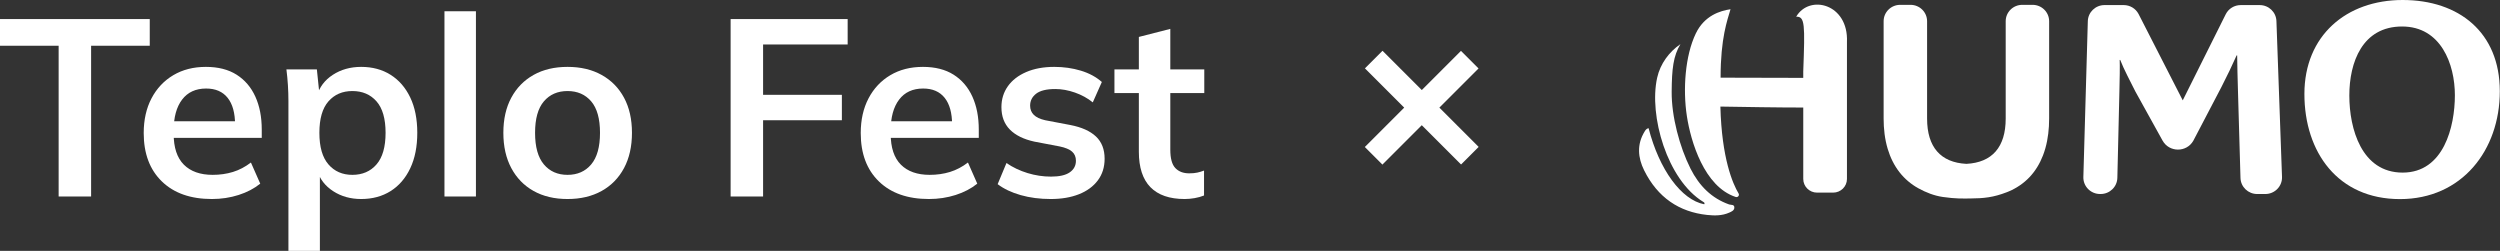 <svg width="11769" height="1181" viewBox="0 0 11769 1181" fill="none" xmlns="http://www.w3.org/2000/svg">
<rect x="0" y="0" width="11769" height="1181" fill="#333333" stroke="none"/>
<path fill-rule="evenodd" clip-rule="evenodd" d="M11308.1 124.737C11120.8 124.737 11059.7 293.531 11059.7 449.724C11059.7 605.919 11117 812.548 11310.7 812.548C11504.4 812.548 11556.6 595.864 11556.6 448.472C11556.6 301.081 11490.4 124.737 11308.2 124.737H11308.1ZM11297.9 937.245C11006.1 937.245 10848.2 716.805 10848.2 442.173C10848.2 167.541 11045.7 1.51741e-05 11310.7 1.51741e-05C11575.7 1.51741e-05 11768.1 152.439 11768.1 429.575C11768.1 706.709 11589.8 937.245 11298 937.245H11297.9Z" fill="white"/>
<path fill-rule="evenodd" clip-rule="evenodd" d="M10716.5 98.933C10715 57.099 10680.2 23.945 10637.9 23.945H10548.3C10518.5 23.945 10491.3 40.543 10478 66.831L10275.5 472.419L10067.1 65.175C10053.4 39.775 10026.7 23.905 9997.63 23.905H9907.25C9864.69 23.905 9829.85 57.382 9828.63 99.459L9807.63 833.344C9806.37 877.117 9841.94 913.299 9886.26 913.299H9889.03C9931.75 913.299 9966.68 879.58 9967.66 837.342L9977.33 428.281C9978.6 384.185 9979.91 304.836 9978.6 282.143H9981.17C9996.45 322.443 10030.9 387.942 10052.5 430.786L10180.4 661.724C10211.6 718.056 10293.3 718.542 10325.2 662.614L10457.7 409.424C10479.4 367.831 10513.8 296.033 10529.1 260.781H10531.7C10531.7 302.373 10534.2 376.675 10535.5 429.573L10547.3 837.787C10548.5 879.863 10583.4 913.339 10625.9 913.339H10664.2C10708.7 913.339 10744.4 876.835 10742.8 832.819L10716.5 98.933H10716.5Z" fill="white"/>
<path fill-rule="evenodd" clip-rule="evenodd" d="M9568.66 22.775H9519.97C9476.93 22.775 9442.01 57.261 9442.01 99.863V558.471C9442.01 692.133 9378.37 765.182 9256.99 771.359C9135.6 765.182 9071.97 692.133 9071.97 558.471V99.863C9071.97 57.301 9037.09 22.775 8994 22.775H8945.32C8902.27 22.775 8867.35 57.261 8867.35 99.863V558.471C8867.35 606.605 8872.78 655.062 8886.66 701.298C8898.55 740.831 8916.81 778.587 8942.41 811.257C8966.35 841.825 8996.45 867.305 9030.55 886.203C9066.54 906.111 9106.03 921.578 9146.75 927.351C9206.75 935.913 9238.81 934.581 9273.24 934.378C9339.45 933.974 9384.05 929.21 9446.78 905.062C9450.54 903.607 9454.26 902.114 9457.97 900.498C9494.04 884.993 9526.96 862.621 9553.87 834.274C9581.89 804.755 9603.01 769.422 9617.55 731.665C9634.5 687.73 9642.79 640.889 9645.48 594.087C9646.18 582.215 9646.51 570.343 9646.51 558.43V99.863C9646.51 57.301 9611.58 22.775 9568.54 22.775H9568.66Z" fill="white"/>
<path fill-rule="evenodd" clip-rule="evenodd" d="M8140.06 962.484C8058.37 933.652 7999.31 875.624 7958.27 793.812C7906.84 691.325 7868.62 547.77 7869.56 432.078C7870.41 322.928 7877.19 264.011 7910.85 207.721C7857.67 244.023 7816.05 299.91 7801.35 365.409C7761.24 543.772 7848.28 846.67 8018.22 950.289C8021.37 952.186 8026.96 955.134 8022.92 961.717C7915.14 940.8 7811.48 799.546 7760.83 603.294C7750.42 605.596 7746.41 612.38 7742.33 618.962C7704.75 679.614 7710.51 742.689 7740 802.009C7803.72 930.26 7905.21 997.656 8035.99 1011.79C8070.95 1015.54 8106.48 1016.07 8140.3 1001.09C8150.55 996.565 8163.42 991.194 8164.52 978.878C8166.12 961.07 8148.76 965.553 8140.1 962.484H8140.06Z" fill="white"/>
<path fill-rule="evenodd" clip-rule="evenodd" d="M8455.65 78.582C8497.47 77.007 8497.02 116.137 8488.98 336.214V366.579C8382.58 366.499 8199.32 365.934 8099.87 365.61V365.369C8099.87 178.606 8131.68 94.977 8146.59 43.45C8097.58 50.719 8023.86 73.211 7983.34 157.245C7932.78 262.114 7921.75 420.327 7941.19 547.043C7959.41 665.763 8022.35 878.41 8170.81 927.19C8180.94 930.542 8189.97 919.882 8184.54 910.795C8157.17 864.963 8105.26 746.445 8098.89 501.695C8183.02 503.23 8409.82 506.742 8489.02 506.178V842.471C8489.02 878.006 8518.14 906.798 8554.12 906.798H8629.64C8665.58 906.798 8694.74 878.006 8694.74 842.471V197.585C8702.59 17.566 8518.14 -28.023 8455.73 78.582H8455.65Z" fill="white"/>
<path d="M6877.57 239.512L6693.18 423.895L6508.29 239L6425.51 321.776L6610.41 506.671L6425 692.077L6507.78 774.854L6693.18 589.448L6878.08 774.342L6960.85 691.565L6775.96 506.671L6960.34 322.288L6877.57 239.512Z" fill="white"/>
<path d="M276.061 925.032V215.328H0V89.731H704.967V215.328H428.905V925.032H276.061Z" fill="white"/>
<path d="M997.619 936.884C897.295 936.884 818.712 909.243 761.84 853.939C704.968 798.667 676.525 722.838 676.525 626.46C676.525 564.072 688.773 509.568 713.257 462.948C737.729 416.36 771.905 380.012 815.752 353.951C859.588 327.878 910.715 314.851 969.177 314.851C1026.83 314.851 1075.02 327.11 1113.73 351.582C1152.43 376.066 1181.85 410.428 1201.99 454.659C1222.14 498.9 1232.21 550.63 1232.21 609.871V648.97H796.203V570.772H1126.77L1106.62 587.36C1106.62 532.079 1094.96 489.811 1071.67 460.579C1048.36 431.371 1014.59 416.744 970.372 416.744C921.383 416.744 883.676 434.122 857.22 468.879C830.74 503.648 817.528 552.22 817.528 614.607V630.012C817.528 694.79 833.525 743.166 865.508 775.148C897.503 807.143 942.709 823.139 1001.17 823.139C1035.13 823.139 1066.92 818.6 1096.55 809.511C1126.17 800.443 1154.4 785.631 1181.26 765.083L1225.11 864.607C1196.67 887.523 1162.7 905.296 1123.21 917.927C1083.7 930.547 1041.85 936.884 997.619 936.884Z" fill="white"/>
<path d="M1658.74 823.139C1706.13 823.139 1744.04 806.758 1772.47 773.965C1800.92 741.202 1815.14 691.622 1815.14 625.275C1815.14 558.919 1800.92 509.568 1772.47 477.168C1744.04 444.79 1706.13 428.597 1658.74 428.597C1612.12 428.597 1574.61 444.79 1546.18 477.168C1517.74 509.568 1503.53 558.919 1503.53 625.275C1503.53 691.622 1517.74 741.202 1546.18 773.965C1574.61 806.758 1612.12 823.139 1658.74 823.139ZM1357.79 1180.95V475.985C1357.79 451.511 1357 426.634 1355.42 401.338C1353.83 376.066 1351.46 351.187 1348.32 326.693H1491.68L1504.71 452.29H1491.68C1503.53 410.429 1528.59 377.053 1566.91 352.174C1605.21 327.285 1649.64 314.851 1700.21 314.851C1753.11 314.851 1799.33 327.285 1838.83 352.174C1878.31 377.053 1909.12 412.599 1931.24 458.803C1953.34 505.018 1964.42 560.509 1964.42 625.275C1964.42 690.054 1953.34 745.731 1931.24 792.33C1909.12 838.95 1878.31 874.673 1838.83 899.562C1799.33 924.439 1753.11 936.885 1700.21 936.885C1650.44 936.885 1606.6 924.647 1568.69 900.153C1530.78 875.681 1505.49 842.886 1492.86 801.814H1505.9V1180.95H1357.79Z" fill="white"/>
<path d="M2092.37 53H2240.48V925.032H2092.37V53Z" fill="white"/>
<path d="M2671.73 823.139C2718.33 823.139 2755.44 806.758 2783.11 773.965C2810.74 741.202 2824.57 691.622 2824.57 625.275C2824.57 558.919 2810.74 509.569 2783.11 477.169C2755.44 444.79 2718.33 428.597 2671.73 428.597C2625.11 428.597 2588 444.79 2560.35 477.169C2532.7 509.569 2518.89 558.919 2518.89 625.275C2518.89 691.622 2532.7 741.202 2560.35 773.965C2588 806.758 2625.11 823.139 2671.73 823.139ZM2671.73 936.885C2610.12 936.885 2556.8 924.253 2511.78 898.97C2466.75 873.697 2431.81 837.766 2406.92 791.145C2382.04 744.546 2369.6 689.253 2369.6 625.275C2369.6 561.287 2382.04 506.202 2406.92 459.987C2431.81 413.783 2466.75 378.05 2511.78 352.766C2556.8 327.493 2610.12 314.851 2671.73 314.851C2733.34 314.851 2786.85 327.493 2832.27 352.766C2877.69 378.05 2912.84 413.783 2937.73 459.987C2962.61 506.202 2975.04 561.287 2975.04 625.275C2975.04 689.253 2962.61 744.546 2937.73 791.145C2912.84 837.766 2877.69 873.697 2832.27 898.97C2786.85 924.253 2733.34 936.885 2671.73 936.885Z" fill="white"/>
<path d="M3439.48 925.032V89.73H3990.42V209.396H3592.32V446.369H3963.17V566.034H3592.32V925.032H3439.48Z" fill="white"/>
<path d="M4373.11 936.884C4272.79 936.884 4194.2 909.243 4137.33 853.939C4080.46 798.667 4052.02 722.838 4052.02 626.46C4052.02 564.072 4064.27 509.568 4088.75 462.948C4113.22 416.36 4147.4 380.012 4191.24 353.951C4235.08 327.878 4286.21 314.851 4344.67 314.851C4402.32 314.851 4450.51 327.11 4489.22 351.582C4527.92 376.066 4557.35 410.428 4577.49 454.659C4597.63 498.9 4607.71 550.63 4607.71 609.871V648.97H4171.69V570.772H4502.26L4482.11 587.36C4482.11 532.079 4470.45 489.811 4447.16 460.579C4423.85 431.371 4390.08 416.744 4345.86 416.744C4296.87 416.744 4259.17 434.122 4232.71 468.879C4206.23 503.648 4193.02 552.22 4193.02 614.607V630.012C4193.02 694.79 4209.02 743.166 4241 775.148C4272.99 807.143 4318.2 823.139 4376.66 823.139C4410.62 823.139 4442.42 818.6 4472.04 809.511C4501.66 800.443 4529.89 785.631 4556.75 765.083L4600.6 864.607C4572.16 887.523 4538.19 905.296 4498.7 917.927C4459.19 930.547 4417.34 936.884 4373.11 936.884Z" fill="white"/>
<path d="M4946.55 936.884C4895.19 936.884 4848 930.755 4804.96 918.519C4761.9 906.283 4725.77 889.102 4696.55 866.975L4738.02 767.451C4768.03 787.999 4801.2 803.787 4837.54 814.84C4873.87 825.914 4910.6 831.428 4947.73 831.428C4987.23 831.428 5016.63 824.73 5036.01 811.287C5055.35 797.867 5065.03 779.71 5065.03 756.783C5065.03 738.626 5058.9 724.208 5046.66 713.539C5034.41 702.882 5014.86 694.79 4988.02 689.254L4869.54 666.743C4818.98 655.691 4780.47 636.734 4754.01 609.871C4727.55 583.03 4714.32 547.867 4714.32 504.415C4714.32 467.3 4724.4 434.518 4744.54 406.075C4764.68 377.644 4793.51 355.332 4831.03 339.138C4868.54 322.954 4912.58 314.851 4963.14 314.851C5007.37 314.851 5049.03 320.772 5088.13 332.624C5127.23 344.467 5160.2 362.24 5187.06 385.934L5144.41 481.906C5119.92 462.17 5091.87 446.775 5060.29 435.702C5028.69 424.648 4997.88 419.112 4967.87 419.112C4926.79 419.112 4896.78 426.426 4877.83 441.03C4858.88 455.656 4849.39 474.416 4849.39 497.31C4849.39 514.7 4855.12 529.118 4866.57 540.554C4878.01 552.011 4895.99 560.51 4920.49 566.035L5038.97 588.546C5091.87 598.819 5131.98 616.79 5159.22 642.458C5186.47 668.124 5200.1 703.079 5200.1 747.31C5200.1 786.815 5189.43 820.771 5168.11 849.202C5146.78 877.644 5117.17 899.375 5079.25 914.363C5041.34 929.363 4997.08 936.884 4946.55 936.884Z" fill="white"/>
<path d="M5576.88 936.884C5505.8 936.884 5452.08 918.332 5415.75 881.196C5379.41 844.071 5361.25 788.394 5361.25 714.131V438.07H5246.32V326.692H5361.25V173.86L5509.35 135.944V326.692H5669.29V438.07H5509.35V704.658C5509.35 745.731 5517.24 774.556 5533.05 791.146C5548.84 807.735 5570.56 816.023 5598.2 816.023C5613.2 816.023 5626.05 814.84 5636.7 812.471C5647.36 810.103 5657.84 806.956 5668.11 802.998V920.295C5654.69 925.811 5639.86 929.955 5623.68 932.73C5607.5 935.492 5591.88 936.884 5576.88 936.884Z" fill="white"/>
</svg>
